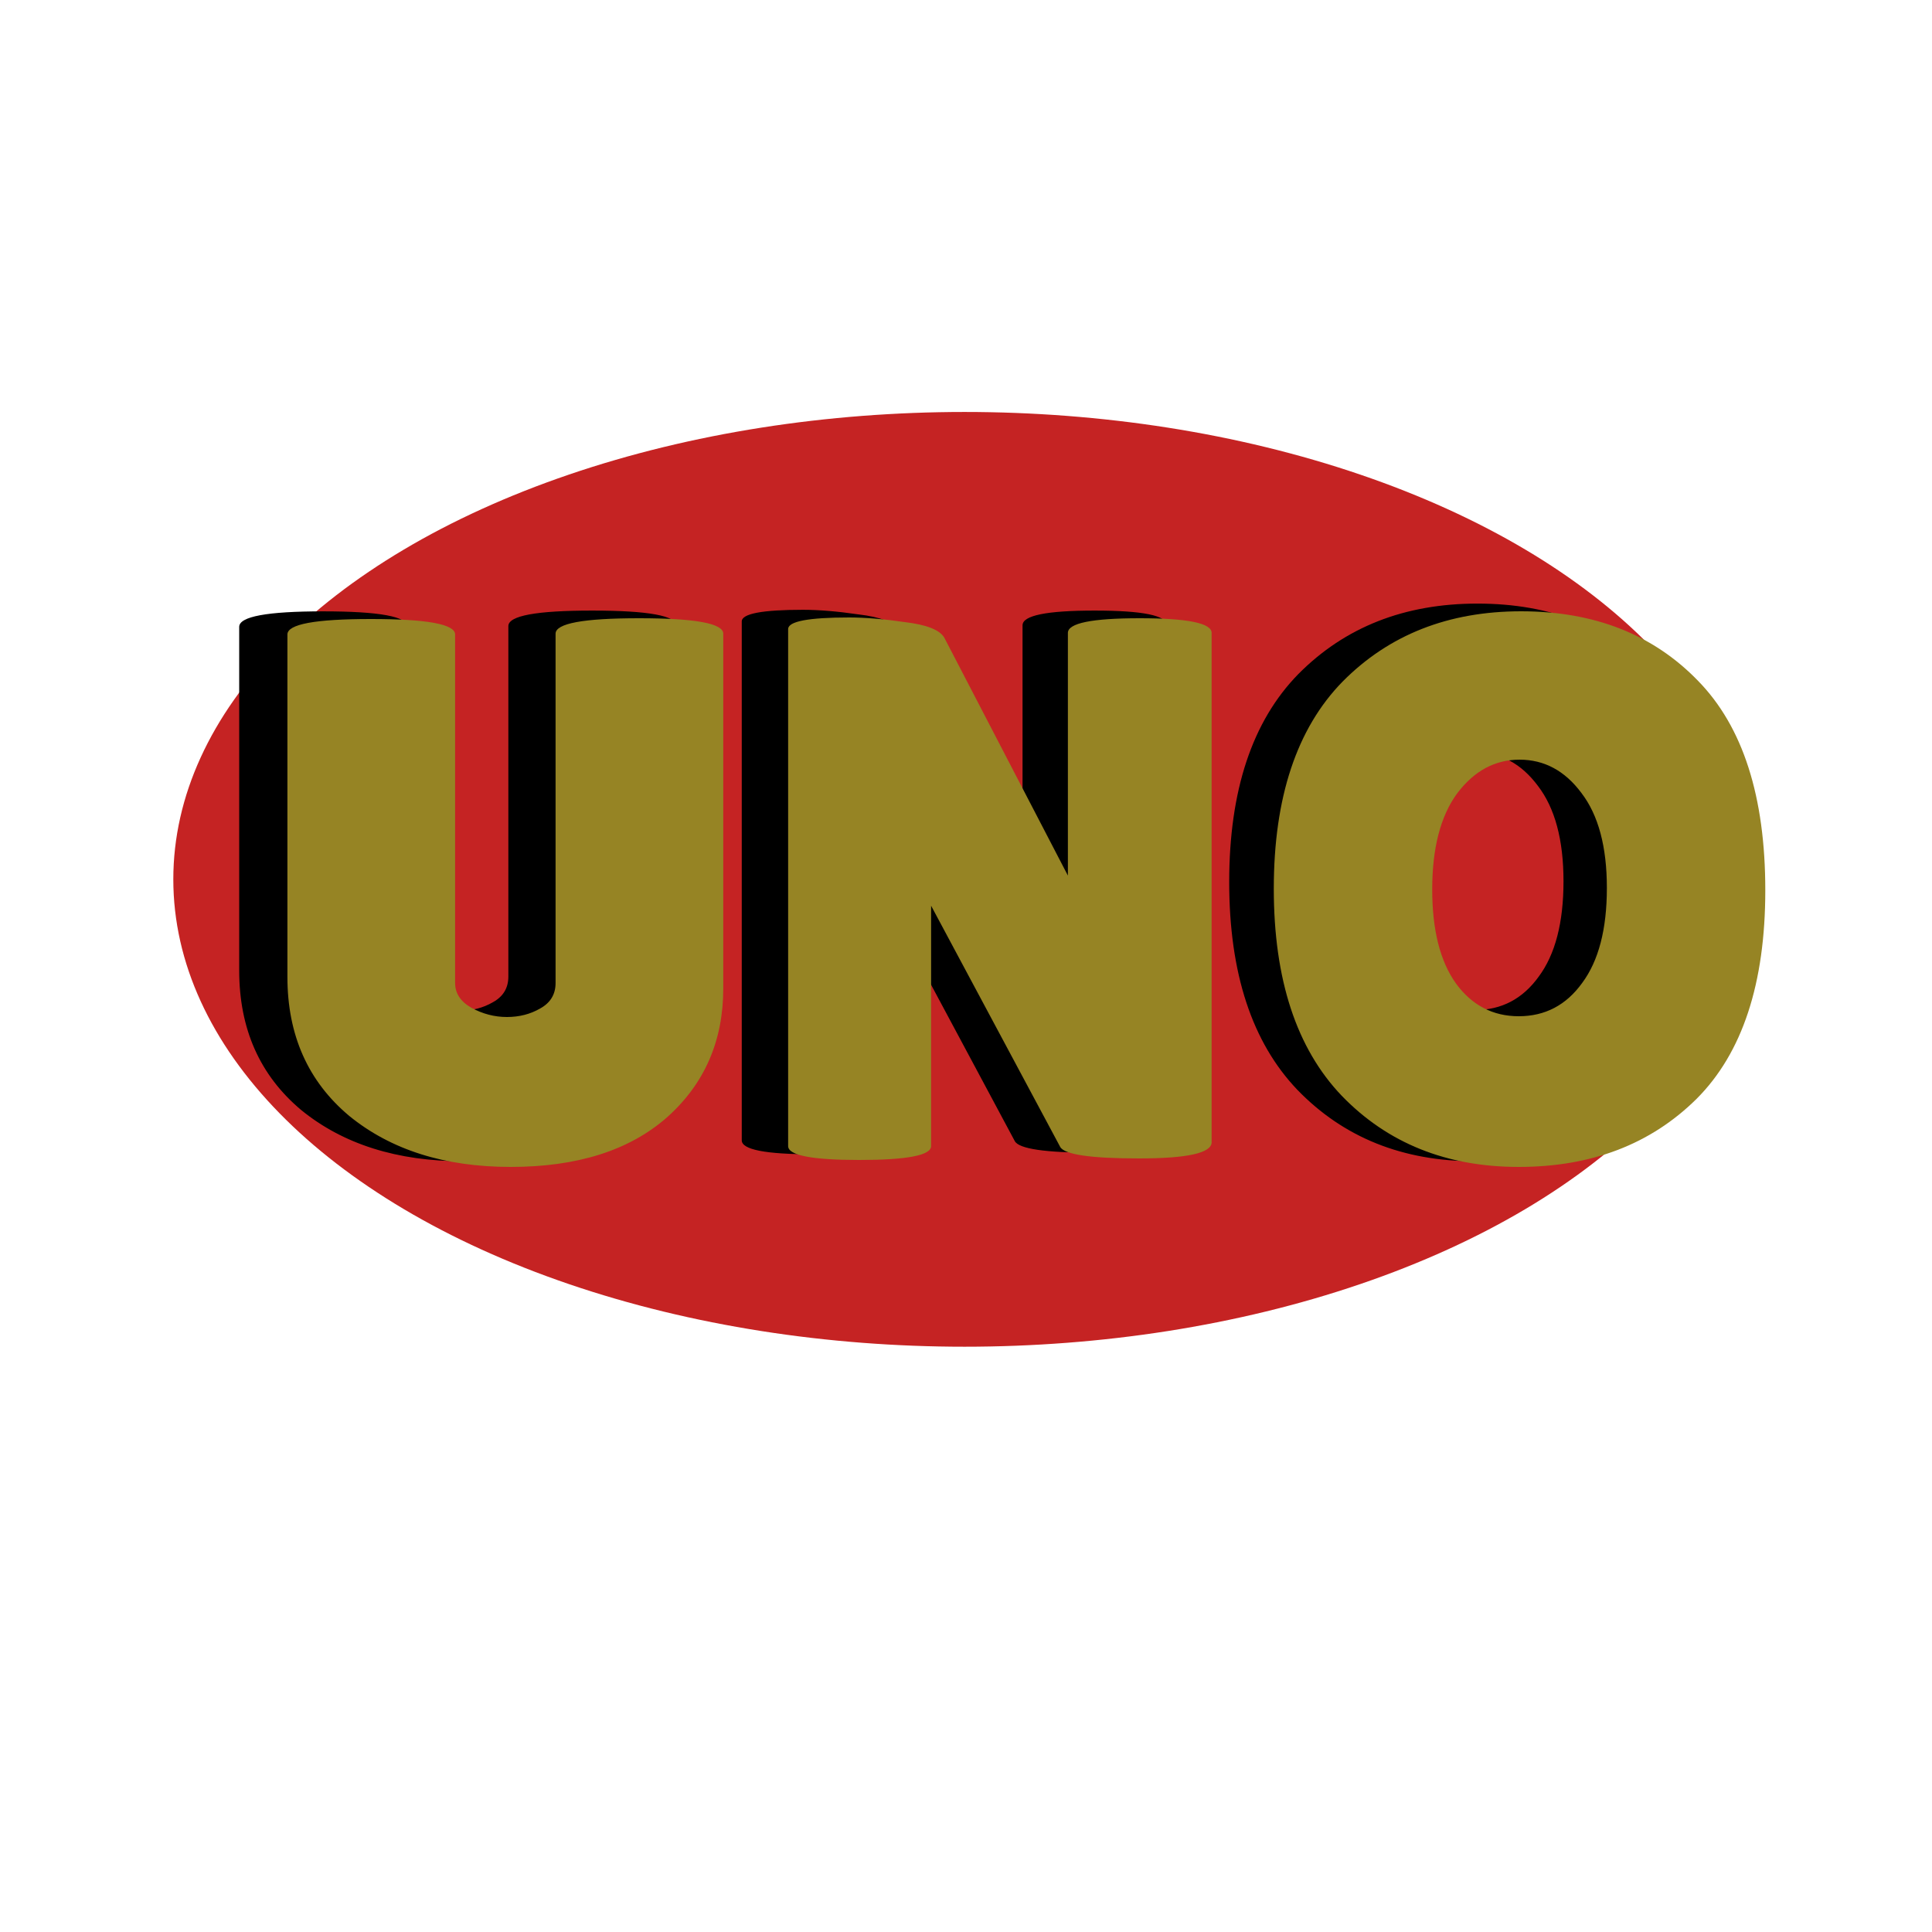 <svg width="680" height="680" viewBox="0 0 680 680" fill="none" xmlns="http://www.w3.org/2000/svg">
<g clip-path="url(#clip0_9_28)">
<g filter="url(#filter0_d_9_28)">
<ellipse cx="339.5" cy="305.5" rx="278.5" ry="164.5" fill="#C52323"/>
</g>
<path d="M178.921 220.36C178.921 216.72 188.749 214.9 208.405 214.9C228.243 214.9 238.162 216.72 238.162 220.36V345.667C238.162 364.231 231.519 379.428 218.233 391.258C204.947 402.906 186.565 408.73 163.087 408.73C139.791 408.73 120.772 402.724 106.03 390.712C91.47 378.518 84.19 362.138 84.19 341.572V220.633C84.19 216.993 94.018 215.173 113.674 215.173C133.512 215.173 143.431 216.993 143.431 220.633V343.756C143.431 347.396 145.342 350.308 149.164 352.492C153.168 354.676 157.354 355.768 161.722 355.768C166.09 355.768 170.003 354.767 173.461 352.765C177.101 350.763 178.921 347.76 178.921 343.756V220.36ZM410.679 399.994C410.679 403.816 402.125 405.727 385.017 405.727C367.909 405.727 358.627 404.362 357.171 401.632L311.58 316.456V401.359C311.58 404.635 303.117 406.273 286.191 406.273C269.447 406.273 261.075 404.635 261.075 401.359V218.722C261.075 215.992 268.264 214.627 282.642 214.627C288.284 214.627 294.836 215.173 302.298 216.265C309.942 217.175 314.583 218.995 316.221 221.725L359.901 305.809V220.087C359.901 216.629 368.364 214.9 385.29 214.9C402.216 214.9 410.679 216.629 410.679 220.087V399.994ZM519.179 408.73C493.699 408.73 472.86 400.358 456.662 383.614C440.646 366.87 432.638 342.482 432.638 310.45C432.638 278.236 440.737 253.848 456.935 237.286C473.315 220.724 494.336 212.443 519.998 212.443C545.842 212.443 566.681 220.633 582.515 237.013C598.349 253.211 606.266 277.872 606.266 310.996C606.266 343.938 598.167 368.508 581.969 384.706C565.771 400.722 544.841 408.73 519.179 408.73ZM519.452 264.859C510.716 264.859 503.345 268.863 497.339 276.871C491.515 284.879 488.603 296.163 488.603 310.723C488.603 325.101 491.424 336.203 497.066 344.029C502.708 351.673 510.079 355.495 519.179 355.495C528.461 355.495 535.923 351.582 541.565 343.756C547.389 335.93 550.301 324.737 550.301 310.177C550.301 295.617 547.298 284.424 541.292 276.598C535.468 268.772 528.188 264.859 519.452 264.859Z" fill="black"/>
<path d="M195.544 223.04C195.544 219.413 205.336 217.6 224.92 217.6C244.685 217.6 254.568 219.413 254.568 223.04V347.888C254.568 366.384 247.949 381.525 234.712 393.312C221.475 404.917 203.16 410.72 179.768 410.72C156.557 410.72 137.608 404.736 122.92 392.768C108.413 380.619 101.16 364.299 101.16 343.808V223.312C101.16 219.685 110.952 217.872 130.536 217.872C150.301 217.872 160.184 219.685 160.184 223.312V345.984C160.184 349.611 162.088 352.512 165.896 354.688C169.885 356.864 174.056 357.952 178.408 357.952C182.76 357.952 186.659 356.955 190.104 354.96C193.731 352.965 195.544 349.973 195.544 345.984V223.04ZM426.453 402.016C426.453 405.824 417.93 407.728 400.885 407.728C383.84 407.728 374.592 406.368 373.141 403.648L327.717 318.784V403.376C327.717 406.64 319.285 408.272 302.421 408.272C285.738 408.272 277.397 406.64 277.397 403.376V221.408C277.397 218.688 284.56 217.328 298.885 217.328C304.506 217.328 311.034 217.872 318.469 218.96C326.085 219.867 330.709 221.68 332.341 224.4L375.861 308.176V222.768C375.861 219.323 384.293 217.6 401.157 217.6C418.021 217.6 426.453 219.323 426.453 222.768V402.016ZM534.556 410.72C509.169 410.72 488.407 402.379 472.268 385.696C456.311 369.013 448.332 344.715 448.332 312.8C448.332 280.704 456.401 256.405 472.54 239.904C488.86 223.403 509.804 215.152 535.372 215.152C561.121 215.152 581.884 223.312 597.66 239.632C613.436 255.771 621.324 280.341 621.324 313.344C621.324 346.165 613.255 370.645 597.116 386.784C580.977 402.741 560.124 410.72 534.556 410.72ZM534.828 267.376C526.124 267.376 518.78 271.365 512.796 279.344C506.993 287.323 504.092 298.565 504.092 313.072C504.092 327.397 506.903 338.459 512.524 346.256C518.145 353.872 525.489 357.68 534.556 357.68C543.804 357.68 551.239 353.781 556.86 345.984C562.663 338.187 565.564 327.035 565.564 312.528C565.564 298.021 562.572 286.869 556.588 279.072C550.785 271.275 543.532 267.376 534.828 267.376Z" fill="#968424"/>
</g>
<defs>
<filter id="filter0_d_9_28" x="57" y="141" width="565" height="337" filterUnits="userSpaceOnUse" color-interpolation-filters="sRGB">
<feFlood flood-opacity="0" result="BackgroundImageFix"/>
<feColorMatrix in="SourceAlpha" type="matrix" values="0 0 0 0 0 0 0 0 0 0 0 0 0 0 0 0 0 0 127 0" result="hardAlpha"/>
<feOffset dy="4"/>
<feGaussianBlur stdDeviation="2"/>
<feComposite in2="hardAlpha" operator="out"/>
<feColorMatrix type="matrix" values="0 0 0 0 0 0 0 0 0 0 0 0 0 0 0 0 0 0 0.25 0"/>
<feBlend mode="normal" in2="BackgroundImageFix" result="effect1_dropShadow_9_28"/>
<feBlend mode="normal" in="SourceGraphic" in2="effect1_dropShadow_9_28" result="shape"/>
</filter>
<clipPath id="clip0_9_28">
<rect width="680" height="680" fill="white"/>
</clipPath>
</defs>
</svg>
